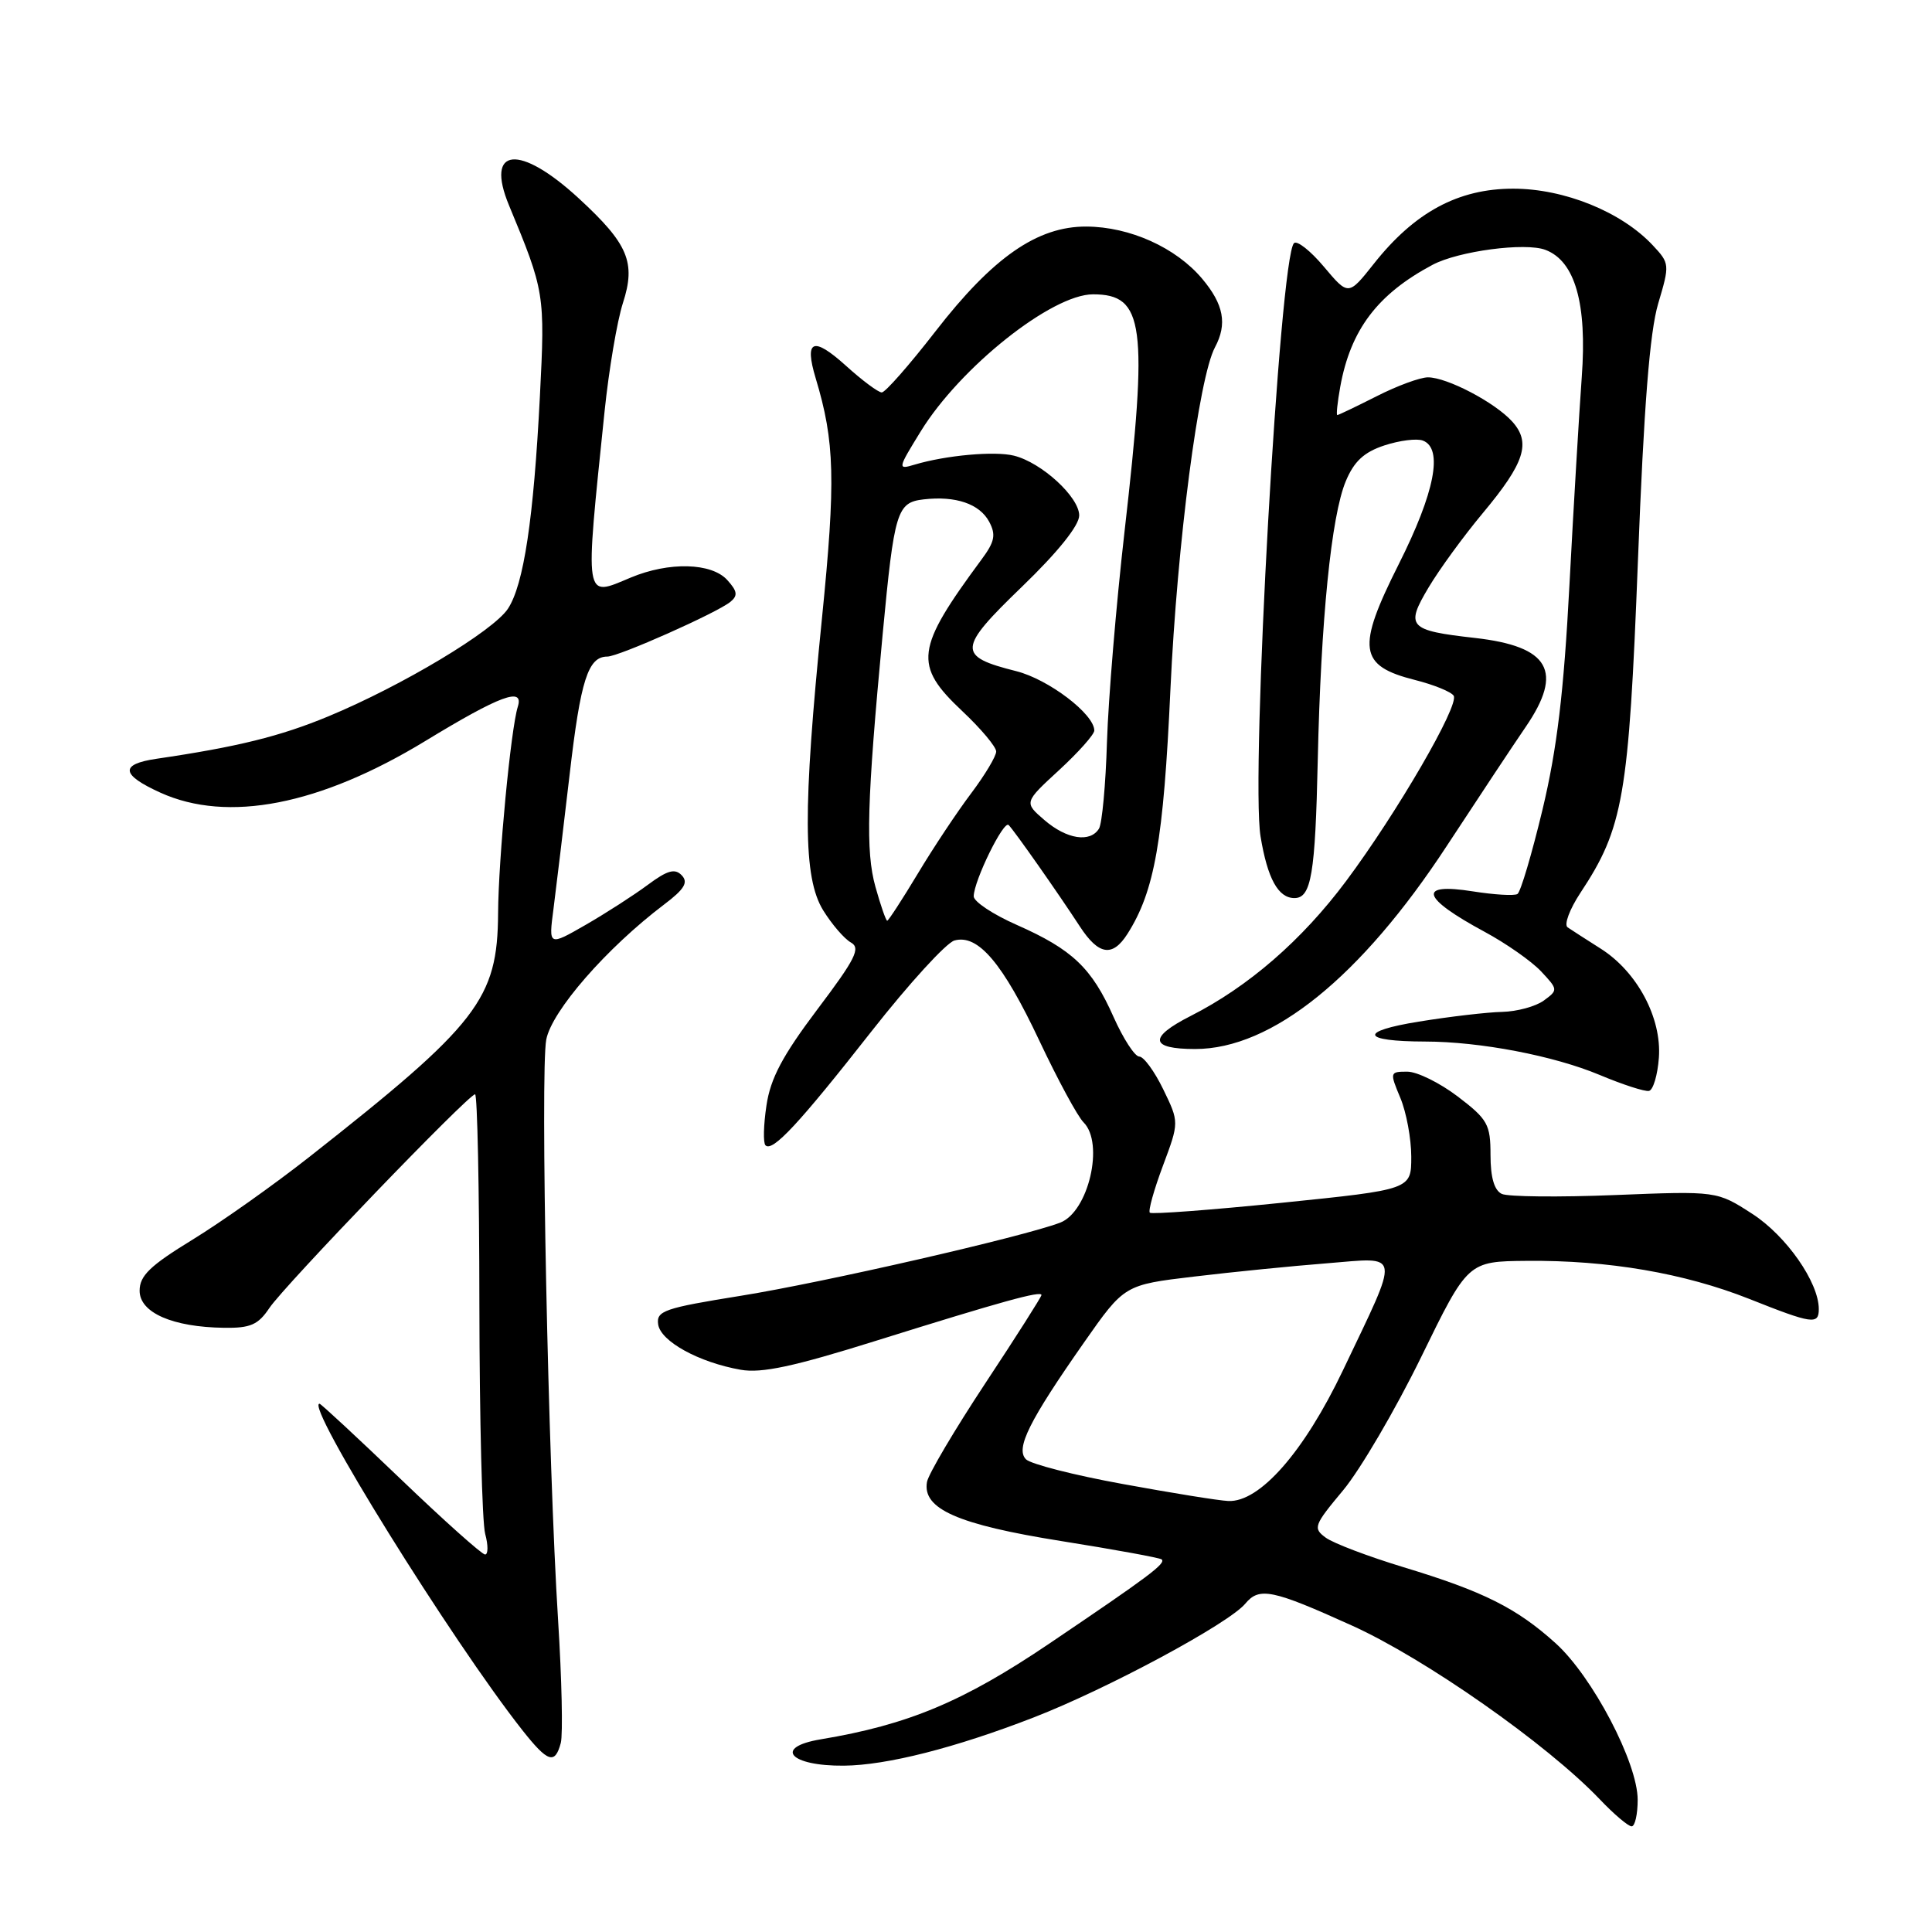 <?xml version="1.0" encoding="UTF-8" standalone="no"?>
<!DOCTYPE svg PUBLIC "-//W3C//DTD SVG 1.1//EN" "http://www.w3.org/Graphics/SVG/1.1/DTD/svg11.dtd" >
<svg xmlns="http://www.w3.org/2000/svg" xmlns:xlink="http://www.w3.org/1999/xlink" version="1.1" viewBox="0 0 256 256">
 <g >
 <path fill="currentColor"
d=" M 217.00 238.48 C 217.00 233.57 211.01 222.15 206.13 217.74 C 200.97 213.08 196.57 210.87 186.00 207.67 C 181.32 206.25 176.68 204.49 175.67 203.75 C 173.95 202.49 174.09 202.12 177.98 197.46 C 180.25 194.73 184.90 186.79 188.31 179.82 C 194.50 167.14 194.50 167.14 202.31 167.07 C 213.08 166.97 223.17 168.70 231.78 172.11 C 240.15 175.44 241.00 175.56 241.00 173.46 C 241.00 169.92 236.71 163.77 232.20 160.85 C 227.50 157.81 227.50 157.81 214.00 158.35 C 206.57 158.65 199.82 158.58 199.00 158.20 C 198.00 157.73 197.50 156.03 197.50 153.05 C 197.50 148.98 197.13 148.32 193.17 145.30 C 190.79 143.49 187.78 142.00 186.47 142.00 C 184.16 142.00 184.13 142.08 185.55 145.47 C 186.35 147.38 187.00 150.89 187.00 153.28 C 187.00 157.62 187.00 157.62 169.89 159.37 C 160.48 160.33 152.59 160.92 152.36 160.69 C 152.12 160.46 152.90 157.66 154.09 154.48 C 156.25 148.70 156.25 148.70 154.14 144.35 C 152.98 141.96 151.55 140.00 150.96 140.00 C 150.37 140.00 148.84 137.64 147.55 134.75 C 144.67 128.26 142.09 125.81 134.74 122.56 C 131.58 121.17 129.01 119.46 129.02 118.76 C 129.06 116.67 132.99 108.66 133.65 109.32 C 134.40 110.07 140.14 118.24 143.08 122.75 C 145.57 126.57 147.41 126.86 149.39 123.75 C 153.00 118.07 154.17 111.40 155.09 91.30 C 155.98 72.01 158.84 50.04 160.99 46.02 C 162.64 42.93 162.16 40.34 159.29 36.93 C 155.81 32.80 149.71 30.05 143.95 30.02 C 137.46 29.99 131.57 34.08 123.95 43.91 C 120.50 48.36 117.30 52.00 116.84 52.00 C 116.38 52.00 114.24 50.41 112.09 48.46 C 107.73 44.53 106.55 45.02 108.08 50.11 C 110.62 58.53 110.75 63.63 108.91 81.97 C 106.36 107.27 106.40 116.29 109.08 120.63 C 110.22 122.47 111.87 124.39 112.74 124.88 C 114.08 125.62 113.37 127.04 108.29 133.77 C 103.69 139.88 102.09 142.89 101.56 146.48 C 101.17 149.07 101.11 151.44 101.43 151.76 C 102.35 152.69 105.87 148.91 115.50 136.63 C 120.45 130.33 125.39 124.92 126.47 124.62 C 129.60 123.75 132.88 127.63 137.72 137.90 C 140.16 143.07 142.79 147.94 143.58 148.72 C 146.35 151.49 144.23 160.58 140.47 162.01 C 135.53 163.89 109.11 169.94 98.21 171.69 C 88.00 173.33 86.95 173.69 87.21 175.49 C 87.54 177.74 92.60 180.52 98.14 181.50 C 100.93 181.99 105.16 181.08 116.14 177.64 C 132.73 172.45 138.00 170.99 138.00 171.60 C 138.00 171.83 134.66 177.09 130.58 183.26 C 126.50 189.44 123.01 195.34 122.83 196.37 C 122.20 199.94 126.91 202.01 140.57 204.19 C 147.68 205.32 153.69 206.42 153.93 206.63 C 154.51 207.17 152.29 208.83 139.00 217.81 C 127.64 225.48 120.33 228.54 108.75 230.47 C 102.44 231.52 104.65 234.03 111.83 233.96 C 117.50 233.91 126.58 231.60 136.97 227.57 C 146.72 223.79 162.82 215.13 165.01 212.49 C 166.86 210.26 168.59 210.62 179.13 215.39 C 188.84 219.78 204.99 231.10 211.95 238.39 C 213.84 240.38 215.75 242.00 216.20 242.00 C 216.64 242.00 217.00 240.41 217.00 238.48 Z  M 74.31 230.94 C 74.60 229.80 74.44 222.49 73.95 214.69 C 72.63 193.87 71.58 142.06 72.38 137.76 C 73.10 133.97 80.36 125.63 88.00 119.85 C 90.70 117.81 91.23 116.92 90.33 115.98 C 89.43 115.04 88.44 115.31 85.83 117.25 C 84.00 118.61 80.29 121.00 77.60 122.55 C 72.69 125.37 72.69 125.37 73.34 120.43 C 73.69 117.72 74.65 109.70 75.48 102.62 C 76.93 90.09 77.92 87.00 80.48 87.00 C 81.97 87.00 94.97 81.22 96.78 79.75 C 97.79 78.92 97.71 78.34 96.37 76.86 C 94.29 74.56 88.65 74.41 83.58 76.53 C 77.35 79.14 77.48 79.97 80.11 54.50 C 80.68 49.00 81.77 42.54 82.54 40.15 C 84.28 34.78 83.25 32.33 76.72 26.31 C 68.83 19.03 64.24 19.48 67.45 27.22 C 72.17 38.59 72.23 38.96 71.54 52.50 C 70.71 68.76 69.40 77.46 67.31 80.65 C 65.36 83.62 53.27 90.87 43.51 94.92 C 37.15 97.56 31.46 98.97 20.75 100.54 C 15.85 101.26 16.01 102.65 21.25 105.03 C 30.16 109.07 42.38 106.69 56.35 98.19 C 66.27 92.15 69.46 90.97 68.61 93.65 C 67.69 96.57 66.04 113.85 66.00 121.00 C 65.93 132.40 63.38 135.69 41.00 153.29 C 36.33 156.97 29.35 161.91 25.50 164.27 C 19.88 167.71 18.50 169.04 18.50 171.03 C 18.50 173.94 22.87 175.85 29.70 175.94 C 33.19 175.99 34.21 175.54 35.70 173.31 C 37.69 170.34 62.08 145.00 62.95 145.00 C 63.25 145.00 63.51 157.49 63.52 172.75 C 63.54 188.01 63.88 201.74 64.29 203.25 C 64.70 204.76 64.69 205.99 64.27 205.98 C 63.85 205.97 58.81 201.47 53.09 195.98 C 47.36 190.49 42.52 186.00 42.34 186.00 C 40.35 186.00 59.88 217.42 69.21 229.25 C 72.59 233.53 73.54 233.85 74.31 230.94 Z  M 219.81 140.16 C 220.20 134.88 216.94 128.77 212.10 125.70 C 210.19 124.49 208.22 123.22 207.72 122.88 C 207.21 122.54 207.98 120.48 209.41 118.31 C 215.10 109.71 215.82 105.59 217.03 74.41 C 217.82 53.84 218.60 43.98 219.72 40.22 C 221.26 35.04 221.25 34.90 218.98 32.48 C 214.83 28.06 207.27 25.00 200.50 25.00 C 193.23 25.00 187.45 28.11 182.04 34.95 C 178.67 39.20 178.67 39.20 175.43 35.35 C 173.65 33.23 171.86 31.82 171.46 32.22 C 169.56 34.09 165.69 102.73 167.03 110.84 C 167.95 116.42 169.37 119.00 171.52 119.00 C 173.75 119.00 174.28 115.84 174.61 100.72 C 175.02 82.16 176.40 68.36 178.32 63.77 C 179.42 61.13 180.74 59.91 183.44 59.02 C 185.45 58.36 187.74 58.07 188.54 58.38 C 191.26 59.42 190.12 65.26 185.34 74.76 C 179.72 85.94 180.04 88.22 187.49 90.10 C 189.99 90.73 192.30 91.67 192.62 92.19 C 193.39 93.44 185.12 107.69 178.37 116.74 C 172.52 124.58 165.42 130.74 157.77 134.62 C 152.15 137.47 152.35 139.00 158.36 139.00 C 168.53 139.00 180.31 129.49 191.70 112.10 C 195.88 105.72 200.58 98.63 202.15 96.34 C 207.21 88.95 205.33 85.65 195.43 84.53 C 186.64 83.54 186.19 83.05 189.29 77.85 C 190.71 75.46 193.94 71.03 196.47 68.00 C 202.05 61.32 202.90 58.65 200.37 55.85 C 198.08 53.32 191.75 50.00 189.21 50.00 C 188.18 50.00 185.13 51.12 182.42 52.50 C 179.71 53.87 177.37 54.99 177.20 55.00 C 177.04 55.00 177.22 53.31 177.59 51.25 C 178.96 43.69 182.53 38.97 189.82 35.09 C 193.24 33.27 202.11 32.09 204.78 33.11 C 208.71 34.60 210.31 40.23 209.59 49.98 C 209.25 54.67 208.51 67.05 207.96 77.50 C 207.21 91.75 206.32 99.19 204.40 107.24 C 202.98 113.15 201.49 118.20 201.07 118.46 C 200.65 118.72 197.99 118.56 195.15 118.11 C 187.76 116.94 188.34 118.95 196.70 123.46 C 199.56 125.00 202.93 127.36 204.20 128.71 C 206.46 131.12 206.46 131.19 204.56 132.58 C 203.49 133.36 201.02 134.03 199.06 134.08 C 197.10 134.12 192.12 134.70 188.00 135.37 C 179.95 136.67 180.37 137.99 188.83 138.01 C 196.12 138.02 205.88 139.89 211.95 142.43 C 215.00 143.71 217.95 144.67 218.50 144.55 C 219.05 144.44 219.64 142.46 219.81 140.16 Z  M 148.78 196.64 C 142.33 195.47 136.55 193.99 135.94 193.36 C 134.54 191.93 136.36 188.29 143.65 177.87 C 148.99 170.25 148.99 170.25 158.25 169.15 C 163.34 168.54 171.26 167.75 175.86 167.39 C 185.73 166.60 185.58 165.55 177.95 181.57 C 172.79 192.39 166.91 199.09 162.75 198.89 C 161.51 198.84 155.22 197.82 148.78 196.64 Z  M 116.00 117.51 C 114.68 112.79 114.87 106.21 116.96 84.00 C 118.50 67.70 118.84 66.58 122.39 66.17 C 126.63 65.68 129.80 66.76 131.07 69.13 C 131.99 70.86 131.81 71.77 130.07 74.12 C 121.29 86.00 121.02 88.12 127.50 94.22 C 129.97 96.54 132.00 98.96 132.00 99.58 C 132.00 100.20 130.51 102.69 128.69 105.11 C 126.87 107.52 123.68 112.31 121.62 115.75 C 119.55 119.19 117.72 122.00 117.56 122.00 C 117.39 122.00 116.69 119.98 116.00 117.51 Z  M 138.40 108.67 C 135.68 106.33 135.68 106.33 140.34 102.04 C 142.90 99.68 145.00 97.32 145.00 96.80 C 145.00 94.62 138.94 90.01 134.65 88.93 C 126.81 86.96 126.88 85.98 135.41 77.75 C 140.18 73.15 143.00 69.63 143.00 68.30 C 143.00 65.86 138.02 61.29 134.36 60.38 C 131.82 59.74 125.31 60.33 121.18 61.57 C 118.91 62.25 118.94 62.13 122.00 57.16 C 127.22 48.67 139.37 39.00 144.83 39.00 C 151.62 39.00 152.15 42.96 149.00 70.49 C 147.90 80.11 146.86 92.62 146.68 98.29 C 146.51 103.96 146.03 109.14 145.62 109.80 C 144.45 111.69 141.35 111.21 138.40 108.67 Z "/>
</g>
</svg>